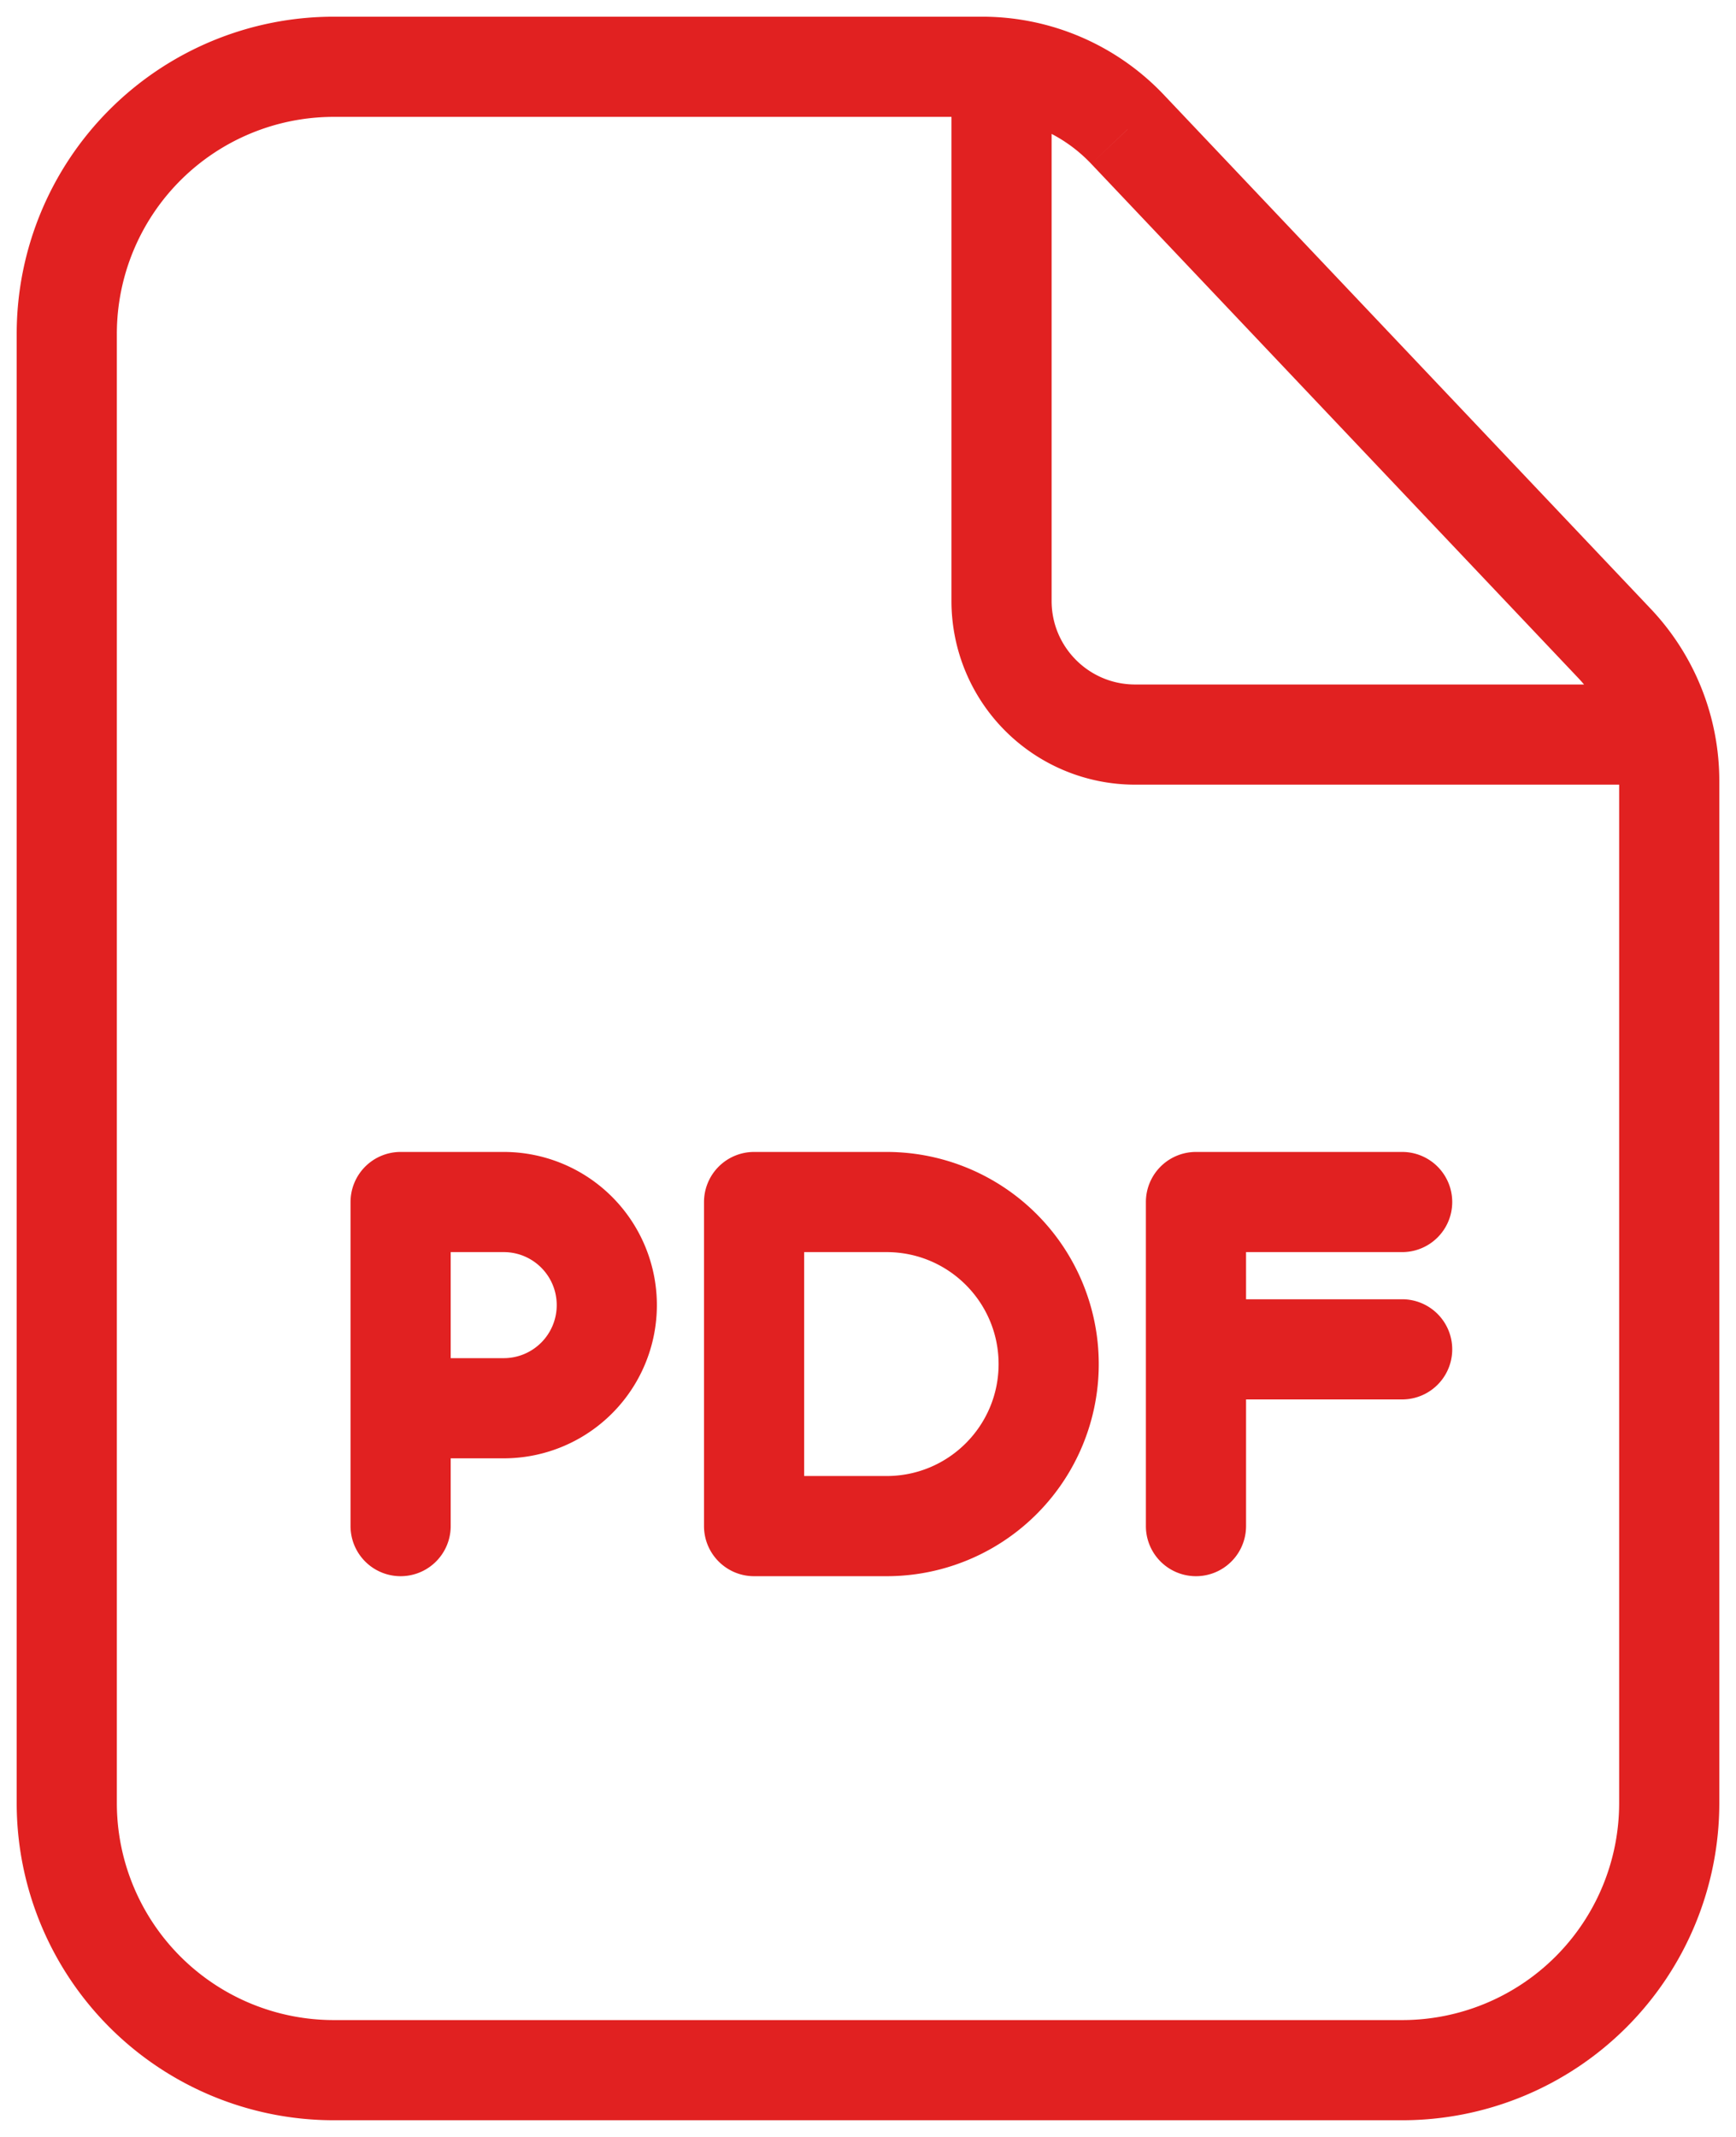 <svg xmlns="http://www.w3.org/2000/svg" width="26" height="32" fill="none" viewBox="0 0 26 32">
  <path fill="#E12121" d="m24.178 9.632-.545.516.545-.516Zm-7.29-7.695-.545.516.544-.516ZM5.25 22.853a.75.75 0 1 0 1.5 0h-1.5ZM6 18v-.75a.75.75 0 0 0-.75.75H6Zm0 2.338a.75.75 0 0 0 0 1.5v-1.5ZM11.294 18v-.75a.75.75 0 0 0-.75.75h.75Zm0 4.853h-.75c0 .414.336.75.75.75v-.75ZM17.912 18v-.75a.75.75 0 0 0-.75.75h.75Zm3.088.75a.75.75 0 0 0 0-1.5v1.5Zm-3.838 4.103a.75.75 0 1 0 1.5 0h-1.5ZM21 20.956a.75.75 0 0 0 0-1.5v1.5Zm0 9.294H5v1.5h16v-1.5ZM1.75 27V5H.25v22h1.5ZM5 1.75h9.71V.25H5v1.5Zm19.25 9.945V27h1.5V11.695h-1.5Zm.472-2.579-7.29-7.695-1.089 1.032 7.29 7.695 1.09-1.032Zm1.028 2.58a3.75 3.75 0 0 0-1.028-2.58l-1.089 1.032c.396.418.617.972.617 1.547h1.5ZM14.71 1.75a2.25 2.25 0 0 1 1.633.703l1.089-1.032A3.75 3.75 0 0 0 14.71.25v1.5ZM5 30.25A3.25 3.25 0 0 1 1.75 27H.25A4.75 4.75 0 0 0 5 31.75v-1.5Zm16 1.5A4.75 4.75 0 0 0 25.75 27h-1.5A3.25 3.25 0 0 1 21 30.25v1.5ZM1.75 5A3.25 3.25 0 0 1 5 1.75V.25A4.75 4.75 0 0 0 .25 5h1.5Zm12.5-4v8h1.5V1h-1.5ZM17 11.75h8v-1.5h-8v1.5ZM14.25 9A2.75 2.75 0 0 0 17 11.75v-1.5c-.69 0-1.25-.56-1.25-1.25h-1.5Zm-7.5 13.853V18h-1.5v4.853h1.5ZM6 18.75h1.544v-1.5H6v1.5Zm1.544 1.588H6v1.5h1.544v-1.5Zm.794-.794a.794.794 0 0 1-.794.794v1.5a2.294 2.294 0 0 0 2.294-2.294h-1.5Zm-.794-.794c.439 0 .794.355.794.794h1.5a2.294 2.294 0 0 0-2.294-2.294v1.5Zm3.75 0h1.985v-1.5h-1.985v1.5Zm1.985 3.353h-1.985v1.5h1.985v-1.5Zm-1.235.75V18h-1.5v4.853h1.5Zm2.912-2.427c0 .926-.75 1.677-1.677 1.677v1.5a3.176 3.176 0 0 0 3.177-3.177h-1.5Zm-1.677-1.676c.926 0 1.677.75 1.677 1.677h1.5a3.177 3.177 0 0 0-3.177-3.177v1.5Zm4.633 0H21v-1.5h-3.088v1.5Zm.75 4.103v-2.647h-1.5v2.647h1.5Zm0-2.647V18h-1.5v2.206h1.5Zm-.75.75H21v-1.5h-3.088v1.5Z"/>
</svg>

